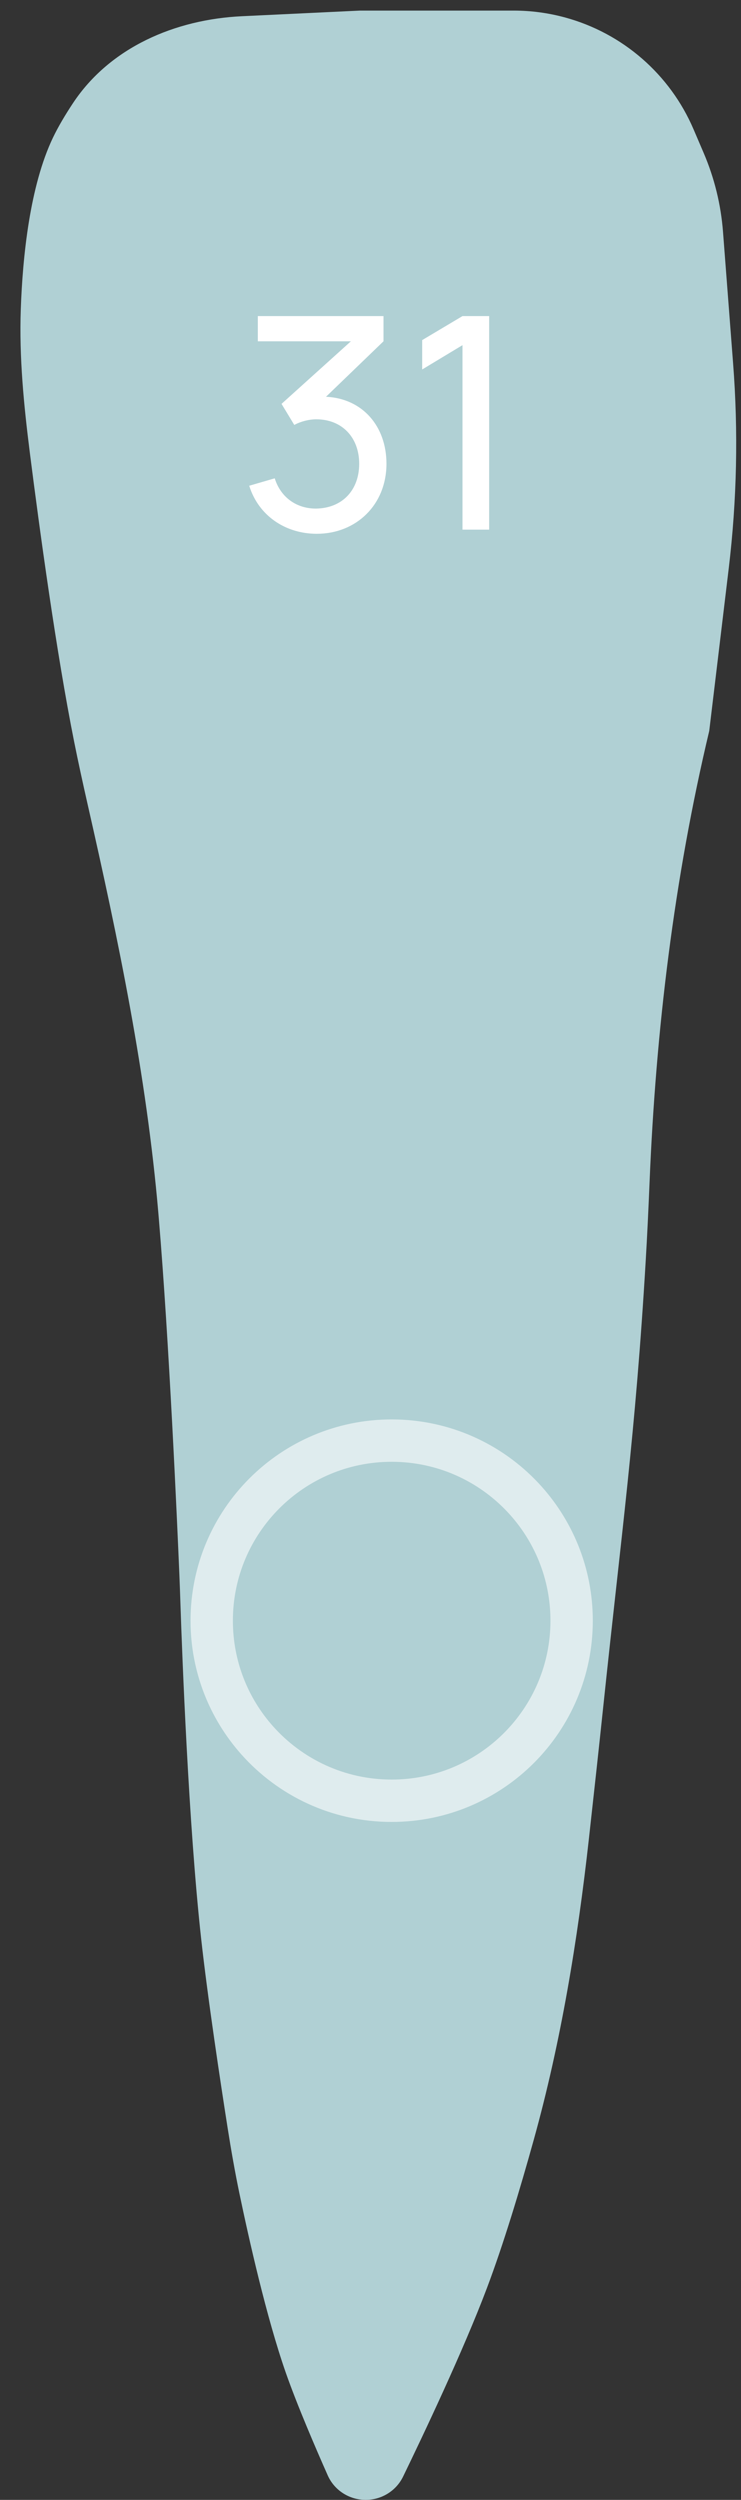 <svg width="35" height="118" viewBox="0 0 35 118" fill="none" xmlns="http://www.w3.org/2000/svg">
<rect x="0" y="0" width="35" height="118" fill="#333333" stroke="none"/>
<path d="M11.424 0.766L17 0.5H24.263C25.084 0.5 25.902 0.61 26.695 0.826C29.415 1.568 31.648 3.51 32.758 6.102L33.234 7.213C33.742 8.396 34.051 9.655 34.15 10.939L34.627 17.153C34.876 20.377 34.806 23.617 34.421 26.827L33.5 34.5C31.838 41.48 30.978 48.62 30.682 55.789C30.628 57.09 30.568 58.36 30.5 59.5C30.014 67.724 29.36 72.307 28.5 80.5C28.301 82.398 28.051 84.678 27.813 86.819C27.28 91.604 26.501 96.362 25.212 101.001C24.554 103.372 23.778 105.938 23 108C21.887 110.952 19.971 114.982 19.04 116.9C18.711 117.577 18.025 118 17.272 118C16.497 118 15.793 117.551 15.479 116.842C14.92 115.582 14.04 113.541 13.5 112C12.583 109.381 11.743 105.622 11.309 103.538C11.096 102.514 10.916 101.486 10.753 100.452C10.416 98.303 9.816 94.356 9.5 91.5C8.904 86.103 8.603 78.111 8.523 75.708C8.507 75.235 8.491 74.765 8.471 74.292C8.366 71.8 7.987 63.27 7.5 57.5L7.479 57.251C6.92 50.752 5.591 44.35 4.144 37.989C3.907 36.944 3.685 35.925 3.5 35C2.658 30.784 1.869 24.992 1.41 21.375C1.125 19.124 0.902 16.866 0.982 14.598C1.069 12.111 1.409 8.785 2.5 6.5C2.751 5.976 3.083 5.418 3.449 4.866C5.195 2.234 8.269 0.916 11.424 0.766Z" fill="#B0D0D4"/>
<path opacity="0.6" d="M27 76.5C27 81.194 23.194 85 18.5 85C15.976 85 13.71 83.901 12.151 82.152C10.812 80.649 10 78.671 10 76.5C10 71.806 13.806 68 18.5 68C20.945 68 23.147 69.031 24.699 70.684C26.127 72.206 27 74.25 27 76.5Z" stroke="white" stroke-width="2"/>
<path d="M15.398 18.728L18.114 16.11V14.92H12.178V16.11H16.574L13.298 19.064L13.9 20.058C14.208 19.89 14.6 19.792 14.936 19.792C16.154 19.792 16.966 20.646 16.966 21.892C16.966 23.124 16.182 23.978 14.95 24.006C14.054 24.02 13.27 23.516 12.976 22.578L11.772 22.928C12.206 24.328 13.466 25.196 14.964 25.196C16.826 25.196 18.254 23.824 18.254 21.892C18.254 20.128 17.134 18.812 15.398 18.728ZM21.845 25H23.105V14.92H21.845L19.941 16.054V17.44L21.845 16.292V25Z" fill="white"/>
</svg>
